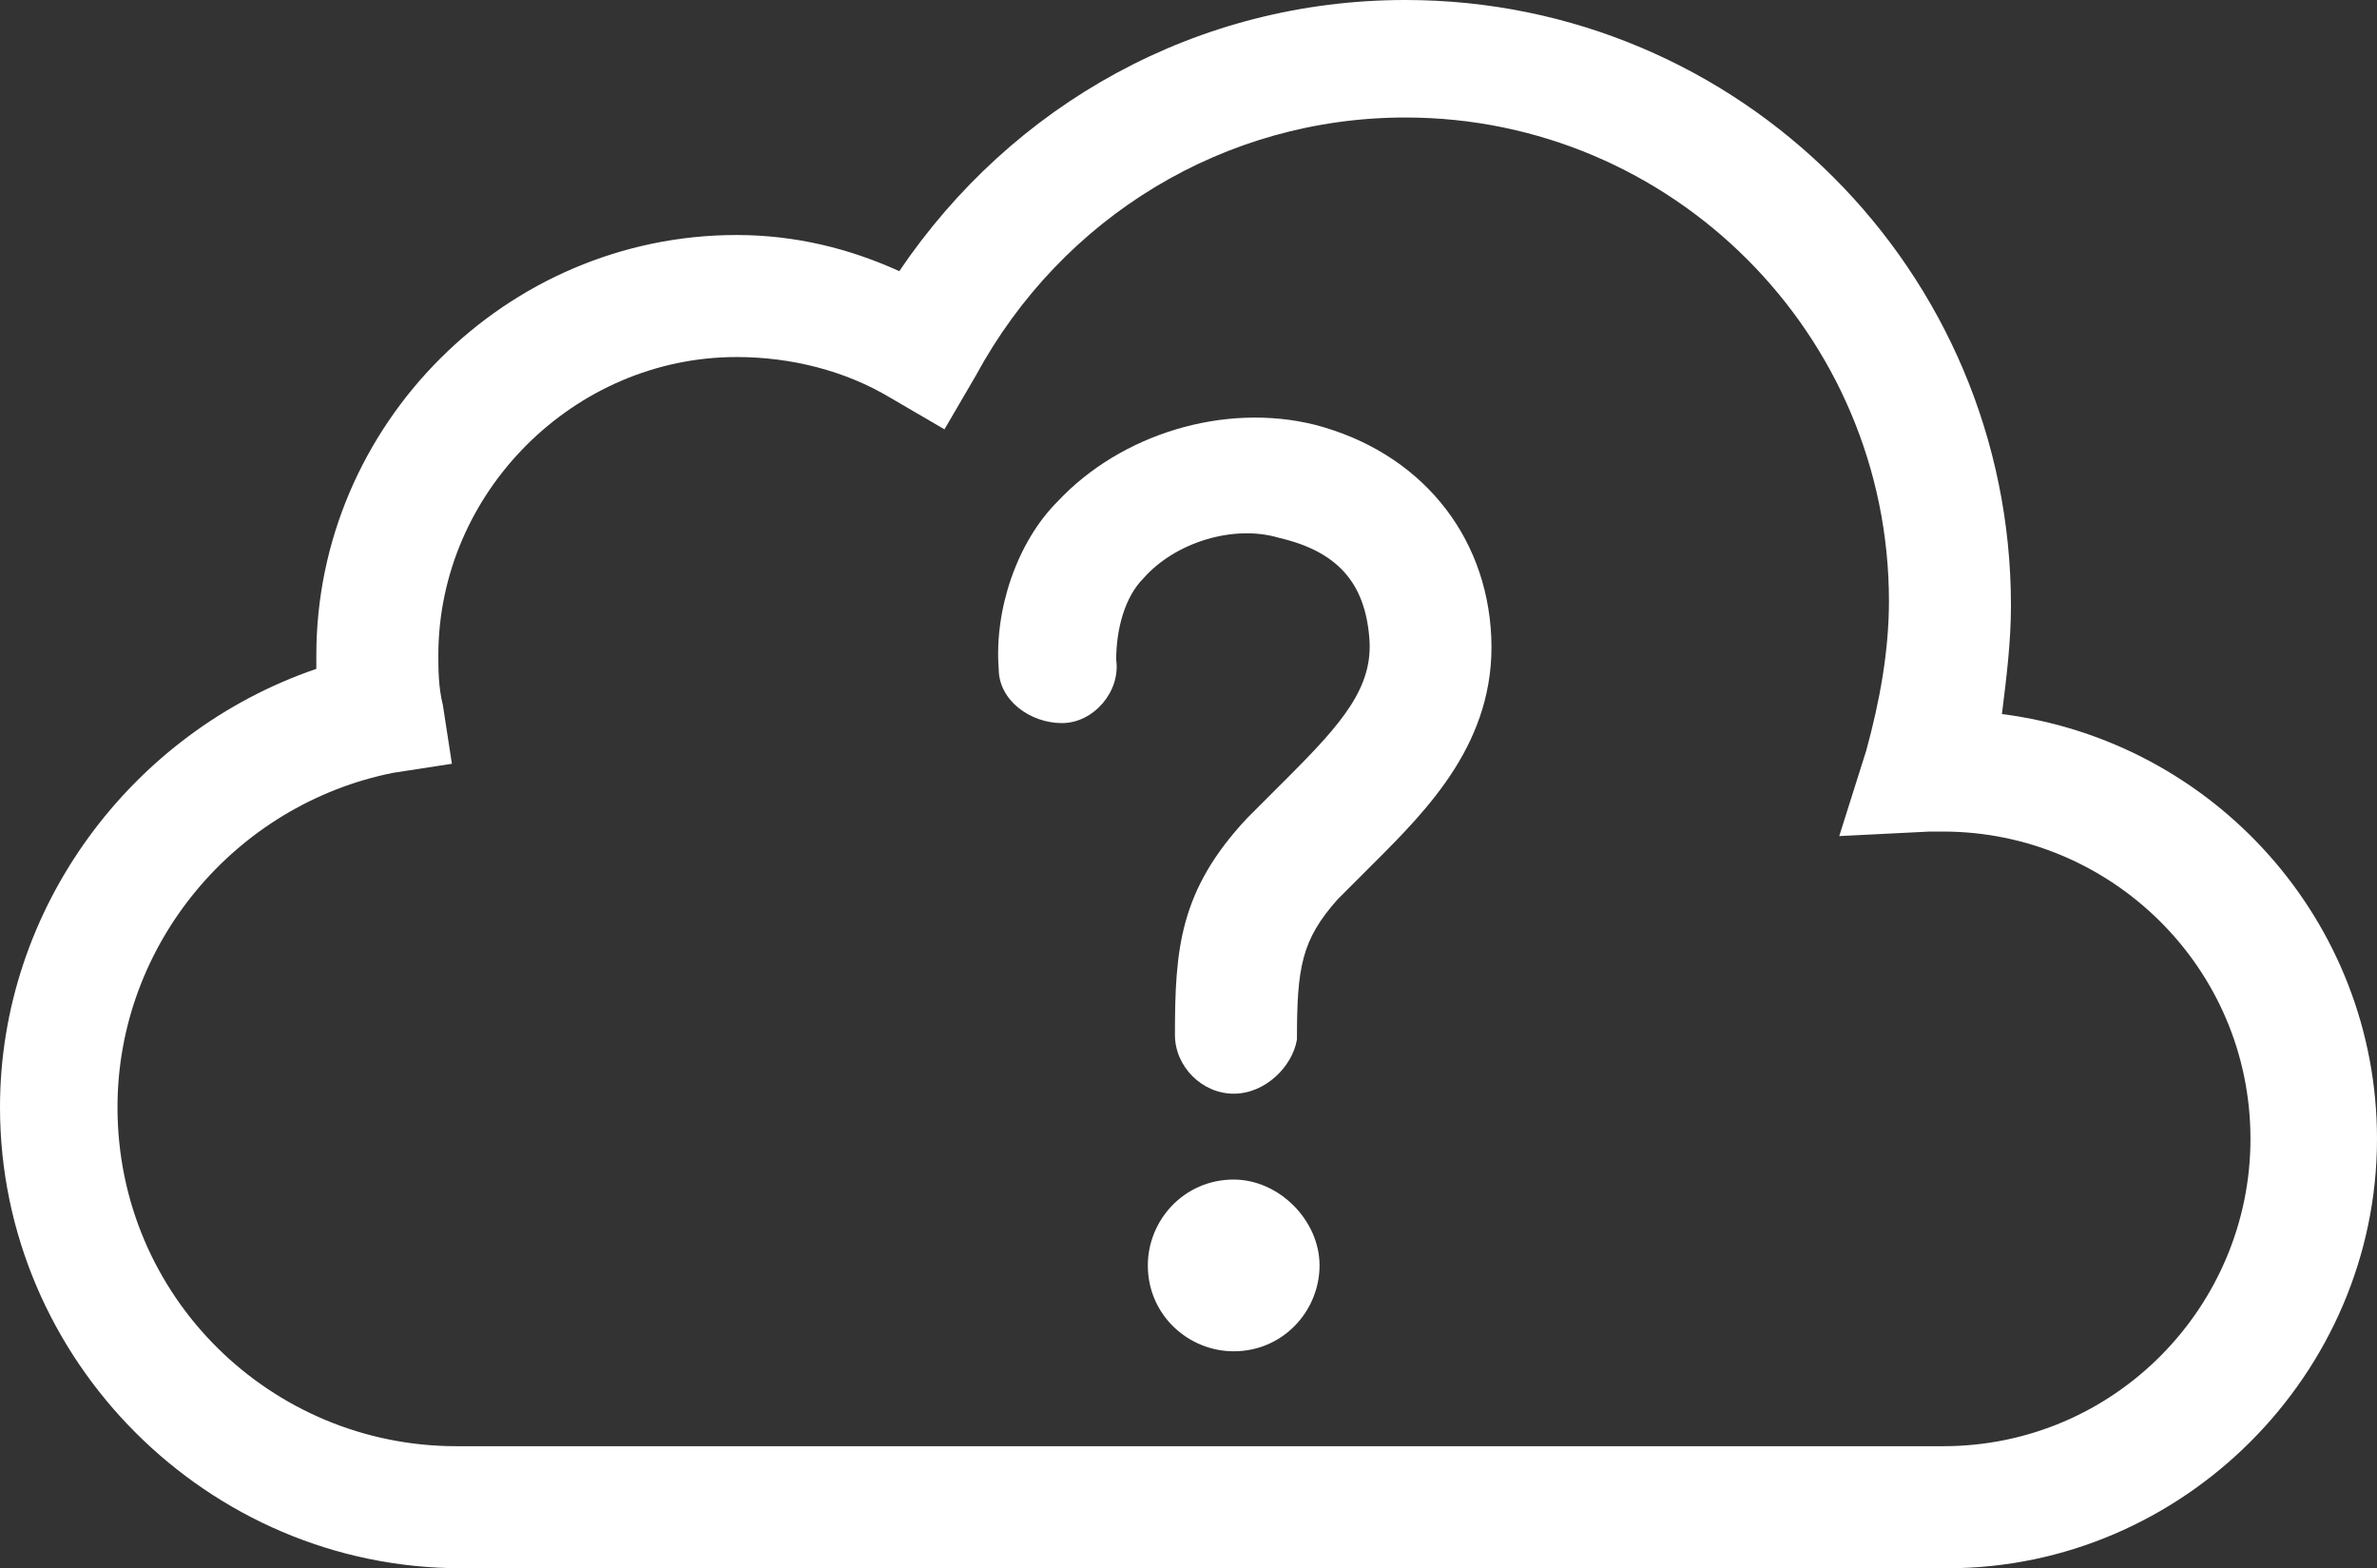 <?xml version="1.0" encoding="UTF-8" standalone="no"?>
<svg
   xmlns:dc="http://purl.org/dc/elements/1.1/"
   xmlns:cc="http://creativecommons.org/ns#"
   xmlns:rdf="http://www.w3.org/1999/02/22-rdf-syntax-ns#"
   xmlns:svg="http://www.w3.org/2000/svg"
   xmlns="http://www.w3.org/2000/svg"
   xmlns:sodipodi="http://sodipodi.sourceforge.net/DTD/sodipodi-0.dtd"
   xmlns:inkscape="http://www.inkscape.org/namespaces/inkscape"
   id="weather-icon-unknown"
   class="weather-icon weather-icon-white unknown"
   viewBox="0 0 52.6 34.7"
   version="1.1"
   sodipodi:docname="unknown.svg"
   width="52.6"
   height="34.7"
   inkscape:version="0.92.4 5da689c313, 2019-01-14">
  <rect x="0" y="0" width="52.6" height="34.7" fill="#333333" stroke="none"/>
  <defs
     id="defs16" />
  <sodipodi:namedview
     pagecolor="#ffffff"
     bordercolor="#666666"
     borderopacity="1"
     objecttolerance="10"
     gridtolerance="10"
     guidetolerance="10"
     inkscape:pageopacity="0"
     inkscape:pageshadow="2"
     inkscape:window-width="640"
     inkscape:window-height="480"
     id="namedview14"
     showgrid="false"
     inkscape:zoom="3.6875"
     inkscape:cx="25.4"
     inkscape:cy="18"
     inkscape:window-x="0"
     inkscape:window-y="0"
     inkscape:window-maximized="0"
     inkscape:current-layer="weather-icon-unknown" />
  <style
     id="style2">.st0{fill:#FFFFFF;}</style>
  <g
     id="unknown"
     transform="translate(-6.6,-15.3)">
    <path
       class="st0"
       d="M 49.7,50 H 16.8 C 11.2,50 6.6,45.4 6.6,39.8 c 0,-4.4 2.9,-8.3 7,-9.7 v -0.3 c 0,-5.1 4.2,-9.3 9.3,-9.3 1.3,0 2.5,0.3 3.6,0.8 2.5,-3.7 6.6,-6 11.2,-6 7.4,0 13.4,6 13.4,13.4 0,0.8 -0.1,1.6 -0.2,2.4 4.7,0.6 8.3,4.6 8.3,9.4 0,5.2 -4.3,9.5 -9.5,9.5 z M 22.9,23.2 c -3.6,0 -6.6,3 -6.6,6.6 0,0.3 0,0.7 0.1,1.1 l 0.2,1.3 -1.3,0.2 c -3.5,0.7 -6.1,3.8 -6.1,7.4 0,4.2 3.4,7.5 7.5,7.5 h 32.9 c 3.8,0 6.8,-3.1 6.8,-6.8 0,-3.8 -3.1,-6.8 -6.8,-6.8 h -0.3 l -2,0.1 0.6,-1.9 c 0.3,-1.1 0.5,-2.2 0.5,-3.3 0,-5.9 -4.8,-10.7 -10.7,-10.7 -4,0 -7.6,2.2 -9.5,5.7 l -0.7,1.2 -1.2,-0.7 c -1,-0.6 -2.2,-0.9 -3.4,-0.9 z"
       id="path4"
       inkscape:connector-curvature="0"
       style="fill:#ffffff" />
    <path
       class="st0"
       d="m 33.9,39.5 c -0.7,0 -1.3,-0.6 -1.3,-1.3 0,-1.9 0.1,-3.2 1.6,-4.8 l 0.9,-0.9 c 1.2,-1.2 1.9,-2 1.8,-3.1 -0.1,-1.2 -0.7,-1.9 -2,-2.2 -1,-0.3 -2.3,0.1 -3,0.9 -0.4,0.4 -0.6,1.1 -0.6,1.8 0.1,0.7 -0.5,1.4 -1.2,1.4 -0.7,0 -1.4,-0.5 -1.4,-1.2 -0.1,-1.3 0.4,-2.8 1.3,-3.7 1.4,-1.5 3.7,-2.2 5.7,-1.7 2.3,0.6 3.8,2.4 3.9,4.7 0.1,2.3 -1.4,3.8 -2.6,5 l -0.8,0.8 c -0.8,0.9 -0.9,1.5 -0.9,3.1 -0.1,0.6 -0.7,1.2 -1.4,1.2 z"
       id="path6"
       inkscape:connector-curvature="0"
       style="fill:#ffffff" />
    <circle
       class="st0"
       cx="33.9"
       cy="43.3"
       id="ellipse8"
       r="1.4"
       style="fill:#ffffff" />
    <path
       class="st0"
       d="m 33.9,45.2 c -1,0 -1.9,-0.8 -1.9,-1.9 0,-1 0.8,-1.9 1.9,-1.9 1,0 1.9,0.9 1.9,1.9 0,1 -0.8,1.9 -1.9,1.9 z m 0,-2.8 c -0.5,0 -0.8,0.4 -0.8,0.8 0,0.5 0.4,0.8 0.8,0.8 0.5,0 0.8,-0.4 0.8,-0.8 0.1,-0.4 -0.3,-0.8 -0.8,-0.8 z"
       id="path10"
       inkscape:connector-curvature="0"
       style="fill:#ffffff" />
  </g>
</svg>
